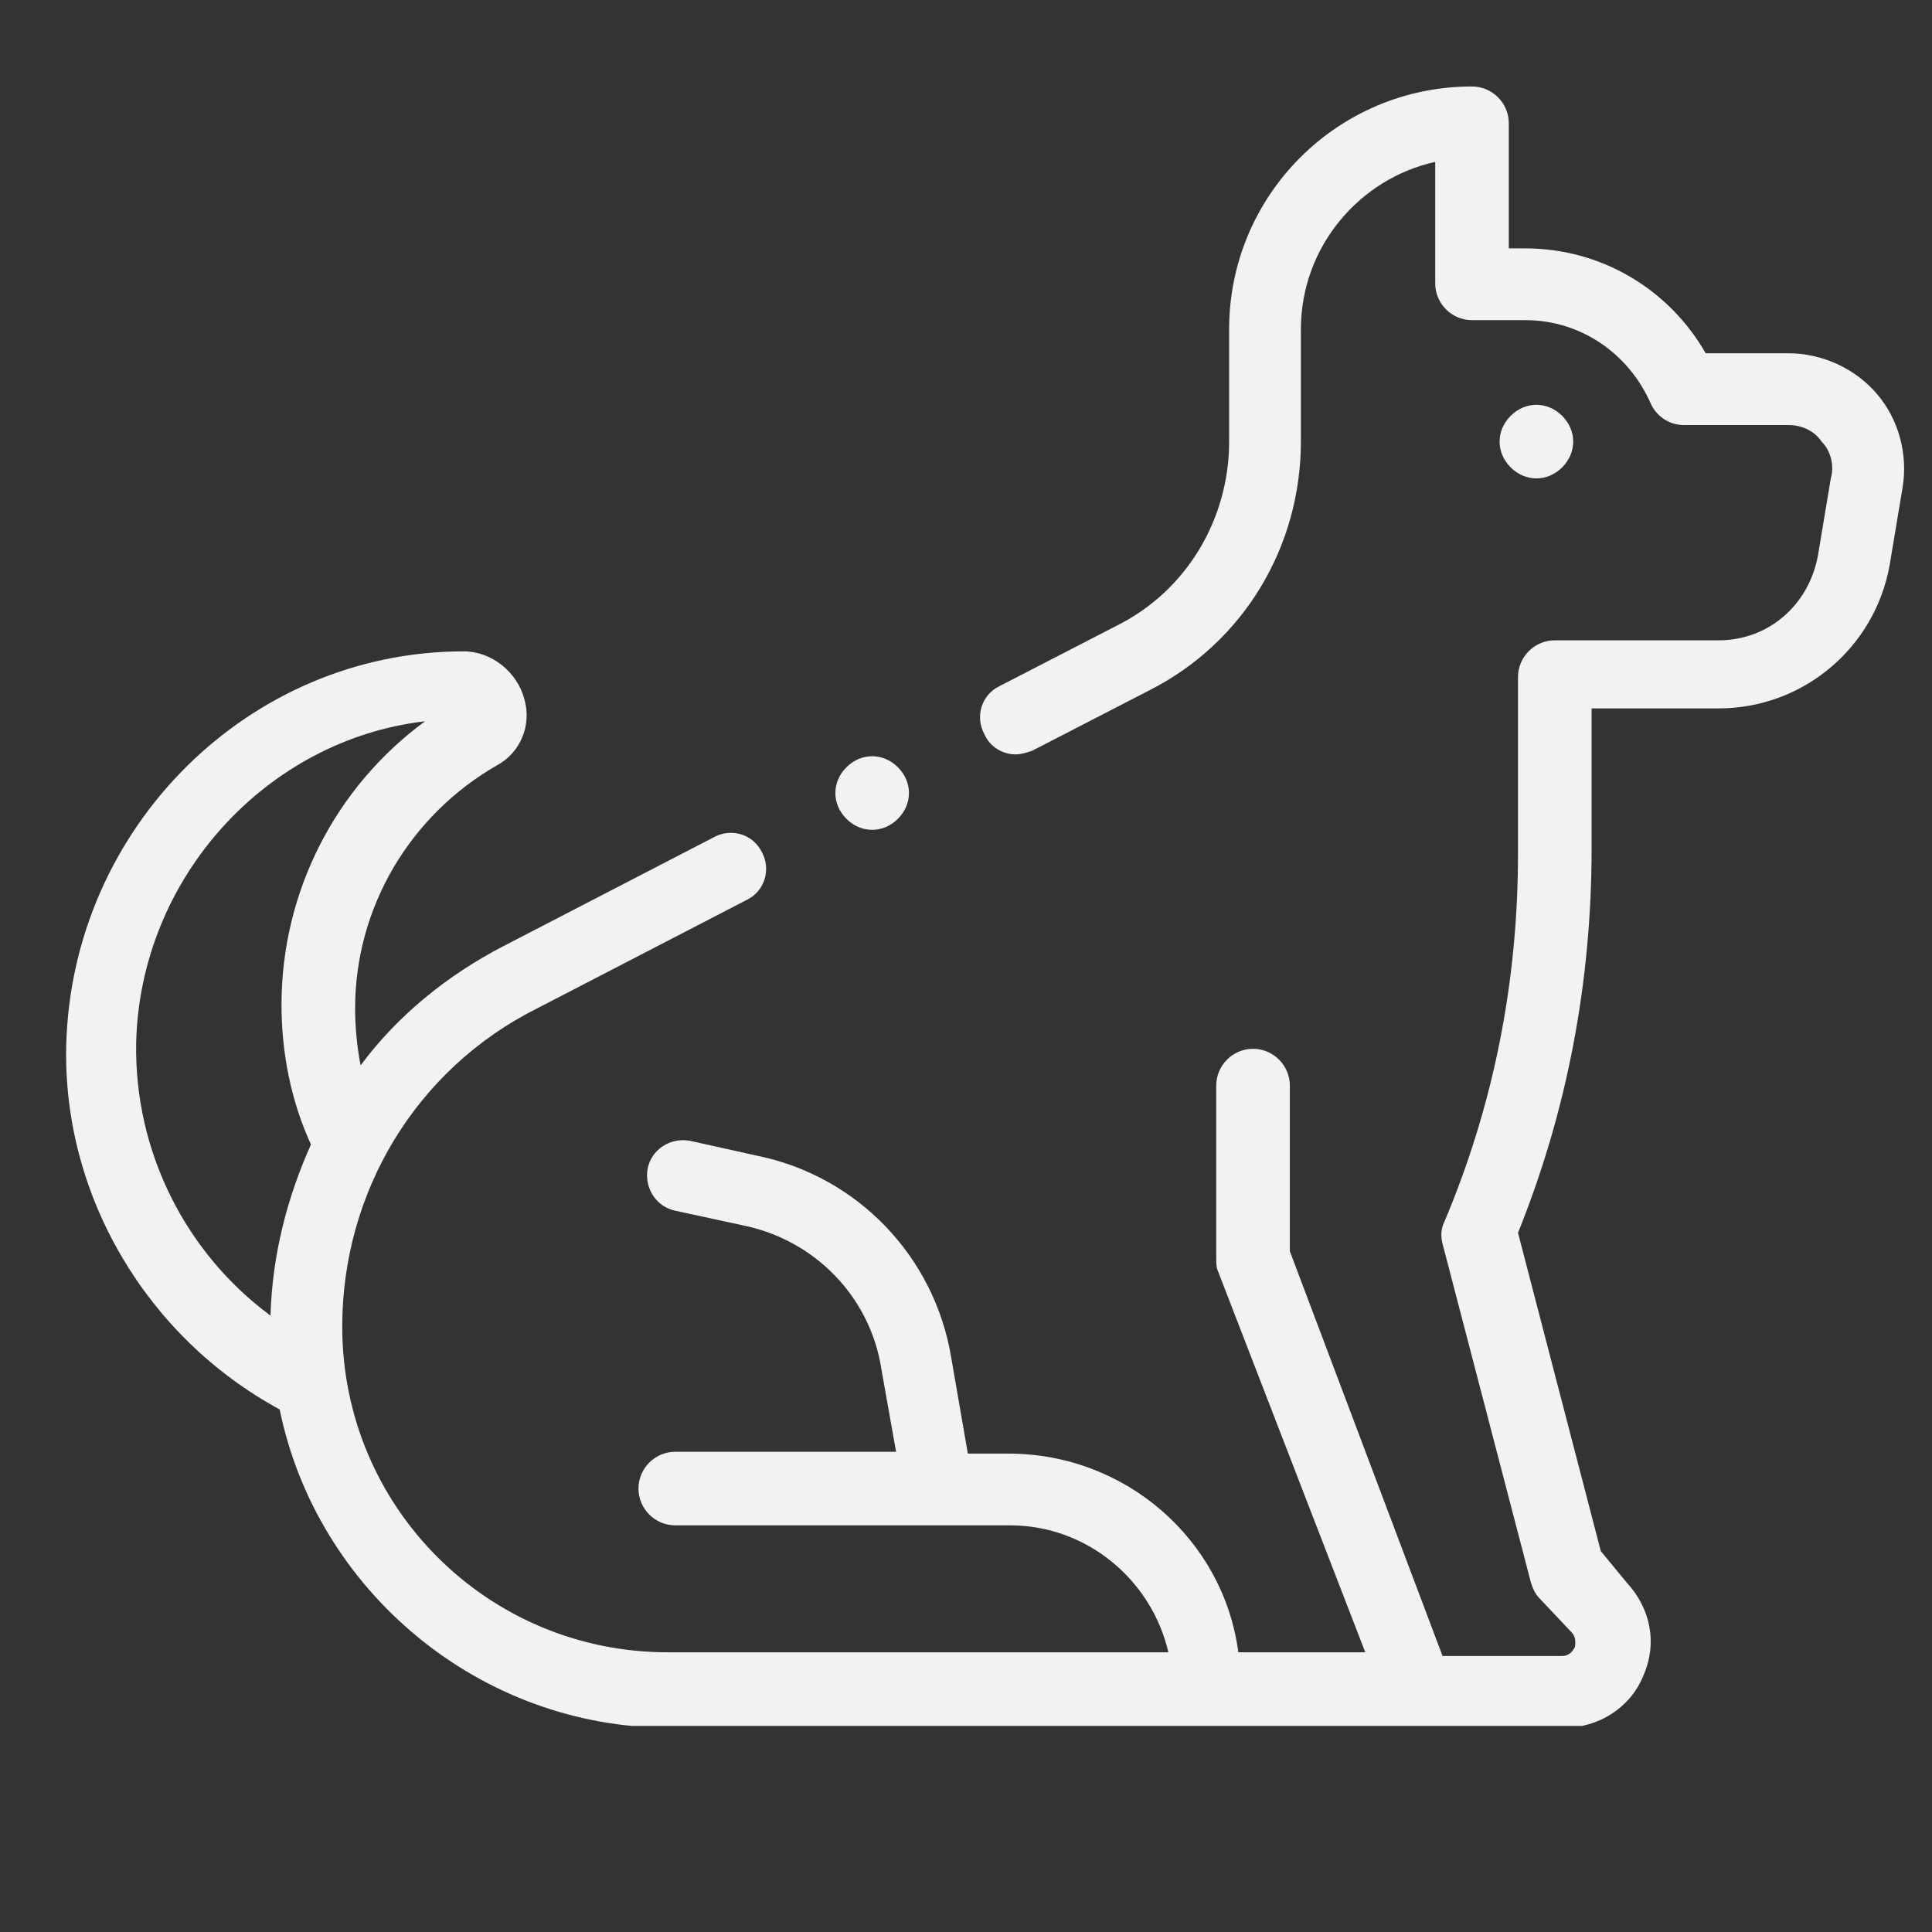 <?xml version="1.0" encoding="utf-8"?>
<!-- Generator: Adobe Illustrator 22.1.0, SVG Export Plug-In . SVG Version: 6.00 Build 0)  -->
<svg version="1.1" xmlns="http://www.w3.org/2000/svg" xmlns:xlink="http://www.w3.org/1999/xlink" x="0px" y="0px"
	 viewBox="0 0 105 105" style="enable-background:new 0 0 105 105;" xml:space="preserve">
<rect x="0" y="0" width="105" height="105" fill="#333333" stroke="none"/>
<style type="text/css">
	.st0{fill:#F15A24;}
	.st1{display:none;}
	.st2{display:inline;fill:#F15A24;}
	.st3{display:inline;}
	.st4{display:inline;fill:none;stroke:#000000;stroke-miterlimit:10;}
	.st5{fill:#FFFFFF;stroke:#000000;stroke-miterlimit:10;}
	.st6{display:inline;fill:#FFFFFF;stroke:#000000;stroke-miterlimit:10;}
	.st7{fill:none;stroke:#000000;stroke-miterlimit:10;}
	.st8{fill:#E76F51;}
	.st9{fill:#ED1E79;}
	.st10{stroke:#000000;stroke-miterlimit:10;}
	.st11{fill:#FFFFFF;}
	.st12{display:none;fill:url(#);}
	.st13{fill:none;stroke:#12100B;stroke-width:0.5;stroke-miterlimit:10;}
	.st14{fill:none;stroke:#13110C;stroke-width:0.5;stroke-linecap:round;stroke-miterlimit:10;}
	.st15{fill:#12100B;}
	.st16{fill:#2A9D8F;}
	.st17{display:none;fill:#264653;}
	.st18{fill:#F2F2F2;}
	.st19{fill:#F4A261;}
	.st20{display:inline;fill:#F2F2F2;}
	.st21{clip-path:url(#SVGID_2_);fill:#F2F2F2;}
	.st22{clip-path:url(#SVGID_4_);fill:#E76F51;}
	.st23{clip-path:url(#SVGID_6_);fill:#E76F51;}
	.st24{clip-path:url(#SVGID_8_);fill:#E76F51;}
	.st25{clip-path:url(#SVGID_10_);fill:#F2F2F2;}
	.st26{clip-path:url(#SVGID_12_);fill:#F2F2F2;}
	.st27{clip-path:url(#SVGID_14_);fill:#F2F2F2;}
	.st28{clip-path:url(#SVGID_16_);fill:#F2F2F2;}
	.st29{clip-path:url(#SVGID_18_);fill:#F2F2F2;}
	.st30{clip-path:url(#SVGID_20_);fill:#E76F51;}
	.st31{clip-path:url(#SVGID_22_);fill:#E76F51;}
	.st32{clip-path:url(#SVGID_24_);fill:#E76F51;}
	.st33{fill:#264653;}
</style>
<g id="Layer_2">
</g>
<g id="Layer_1">
</g>
<g id="Layer_3">
</g>
<g id="Layer_4">
</g>
<g id="Guides" class="st1">
</g>
<g id="Layer_5">
</g>
<g id="Layer_7">
	<g>
		<g>
			<g>
				<defs>
					<rect id="SVGID_9_" x="3.5" y="4.7" width="100" height="89.1"/>
				</defs>
				<clipPath id="SVGID_2_">
					<use xlink:href="#SVGID_9_"  style="overflow:visible;"/>
				</clipPath>
				<path class="st21" d="M102,21.4c-1.2-1.4-3-2.2-4.8-2.2h-4.5c-2-3.5-5.7-5.7-9.8-5.7H82V6.7c0-1.1-0.9-2-2-2
					c-7.3,0-13.2,5.9-13.2,13.2V24c0,4.2-2.3,8.1-6.1,10l-6.4,3.3c-1,0.5-1.3,1.7-0.8,2.6c0.3,0.7,1,1.1,1.7,1.1
					c0.3,0,0.6-0.1,0.9-0.2l6.4-3.3c5.1-2.6,8.2-7.8,8.2-13.5v-6.1c0-4.5,3.2-8.2,7.3-9.1v6.6c0,1.1,0.9,2,2,2h2.9
					c3,0,5.6,1.8,6.8,4.5c0.3,0.7,1,1.2,1.8,1.2h5.7c0.7,0,1.4,0.3,1.8,0.9c0.5,0.5,0.7,1.3,0.5,2l-0.7,4.2
					c-0.5,2.7-2.7,4.6-5.4,4.6h-8.7c0,0,0,0-0.1,0c0,0,0,0-0.1,0c-1.1,0-2,0.9-2,2v9.6c0,6.9-1.3,13.6-4,20
					c-0.2,0.4-0.2,0.8-0.1,1.2l4.8,18.4c0.1,0.3,0.2,0.6,0.5,0.9l1.7,1.8c0.3,0.3,0.2,0.7,0.2,0.8c-0.1,0.2-0.3,0.5-0.7,0.5h-6.5
					L70.1,68v-9c0-1.1-0.9-2-2-2c-1.1,0-2,0.9-2,2v9.4c0,0.2,0,0.5,0.1,0.7l8,20.7h-6.9C66.5,83.7,61.2,79,54.8,79h-2.2l-0.9-5.2
					c-0.9-5.5-5.1-9.9-10.6-11L37.5,62c-1.1-0.2-2.1,0.5-2.3,1.5c-0.2,1.1,0.5,2.1,1.5,2.3l3.7,0.8c3.9,0.8,6.9,3.9,7.5,7.8l0.8,4.5
					h-12c-1.1,0-2,0.9-2,2c0,1.1,0.9,2,2,2h18.2c4.2,0,7.7,3,8.6,6.9H36.3c-9.8,0-17.7-7.9-17.7-17.7c0-7.3,4-14,10.6-17.3l11.4-5.9
					c1-0.5,1.3-1.7,0.8-2.6c-0.5-1-1.7-1.3-2.6-0.8l-11.4,5.9c-3.1,1.6-5.8,3.8-7.8,6.5c-0.2-1-0.3-2.1-0.3-3.1
					c0-5.5,3-10.5,7.7-13.2c1.3-0.7,1.9-2.2,1.5-3.6c-0.4-1.5-1.8-2.6-3.3-2.6c0,0,0,0,0,0c0,0,0,0,0,0c0,0,0,0,0,0
					c-11.7,0-21.3,9.6-21.6,21.4c-0.2,8.2,4.4,15.9,11.6,19.8c2,9.8,10.8,17.3,21.2,17.3H85c1.9,0,3.6-1.1,4.3-2.8
					c0.8-1.8,0.4-3.7-0.9-5.1L87,84.3l-4.5-17.3c2.7-6.7,4-13.7,4-20.9v-7.6h6.9c4.6,0,8.5-3.3,9.3-7.8l0.7-4.2
					C103.7,24.7,103.2,22.8,102,21.4L102,21.4z M7.4,56.7c0.2-9,7.1-16.5,15.7-17.5c-4.9,3.6-7.8,9.3-7.8,15.4
					c0,2.6,0.5,5.2,1.6,7.6c-1.3,2.9-2.1,6-2.2,9.3C10.1,68.1,7.3,62.6,7.4,56.7L7.4,56.7z M7.4,56.7"/>
			</g>
			<path class="st18" d="M84.9,25.4c0.4-0.4,0.6-0.9,0.6-1.4c0-0.5-0.2-1-0.6-1.4c-0.4-0.4-0.9-0.6-1.4-0.6c-0.5,0-1,0.2-1.4,0.6
				c-0.4,0.4-0.6,0.9-0.6,1.4c0,0.5,0.2,1,0.6,1.4c0.4,0.4,0.9,0.6,1.4,0.6C84,26,84.5,25.8,84.9,25.4L84.9,25.4z M84.9,25.4"/>
			<path class="st18" d="M47.4,45.1c0.5,0,1-0.2,1.4-0.6c0.4-0.4,0.6-0.9,0.6-1.4c0-0.5-0.2-1-0.6-1.4c-0.4-0.4-0.9-0.6-1.4-0.6
				c-0.5,0-1,0.2-1.4,0.6c-0.4,0.4-0.6,0.9-0.6,1.4c0,0.5,0.2,1,0.6,1.4C46.4,44.9,46.9,45.1,47.4,45.1L47.4,45.1z M47.4,45.1"/>
		</g>
	</g>
</g>
<g id="Layer_8">
</g>
<g id="Layer_9">
</g>
<g id="Layer_10">
</g>
<g id="Layer_11">
</g>
</svg>
